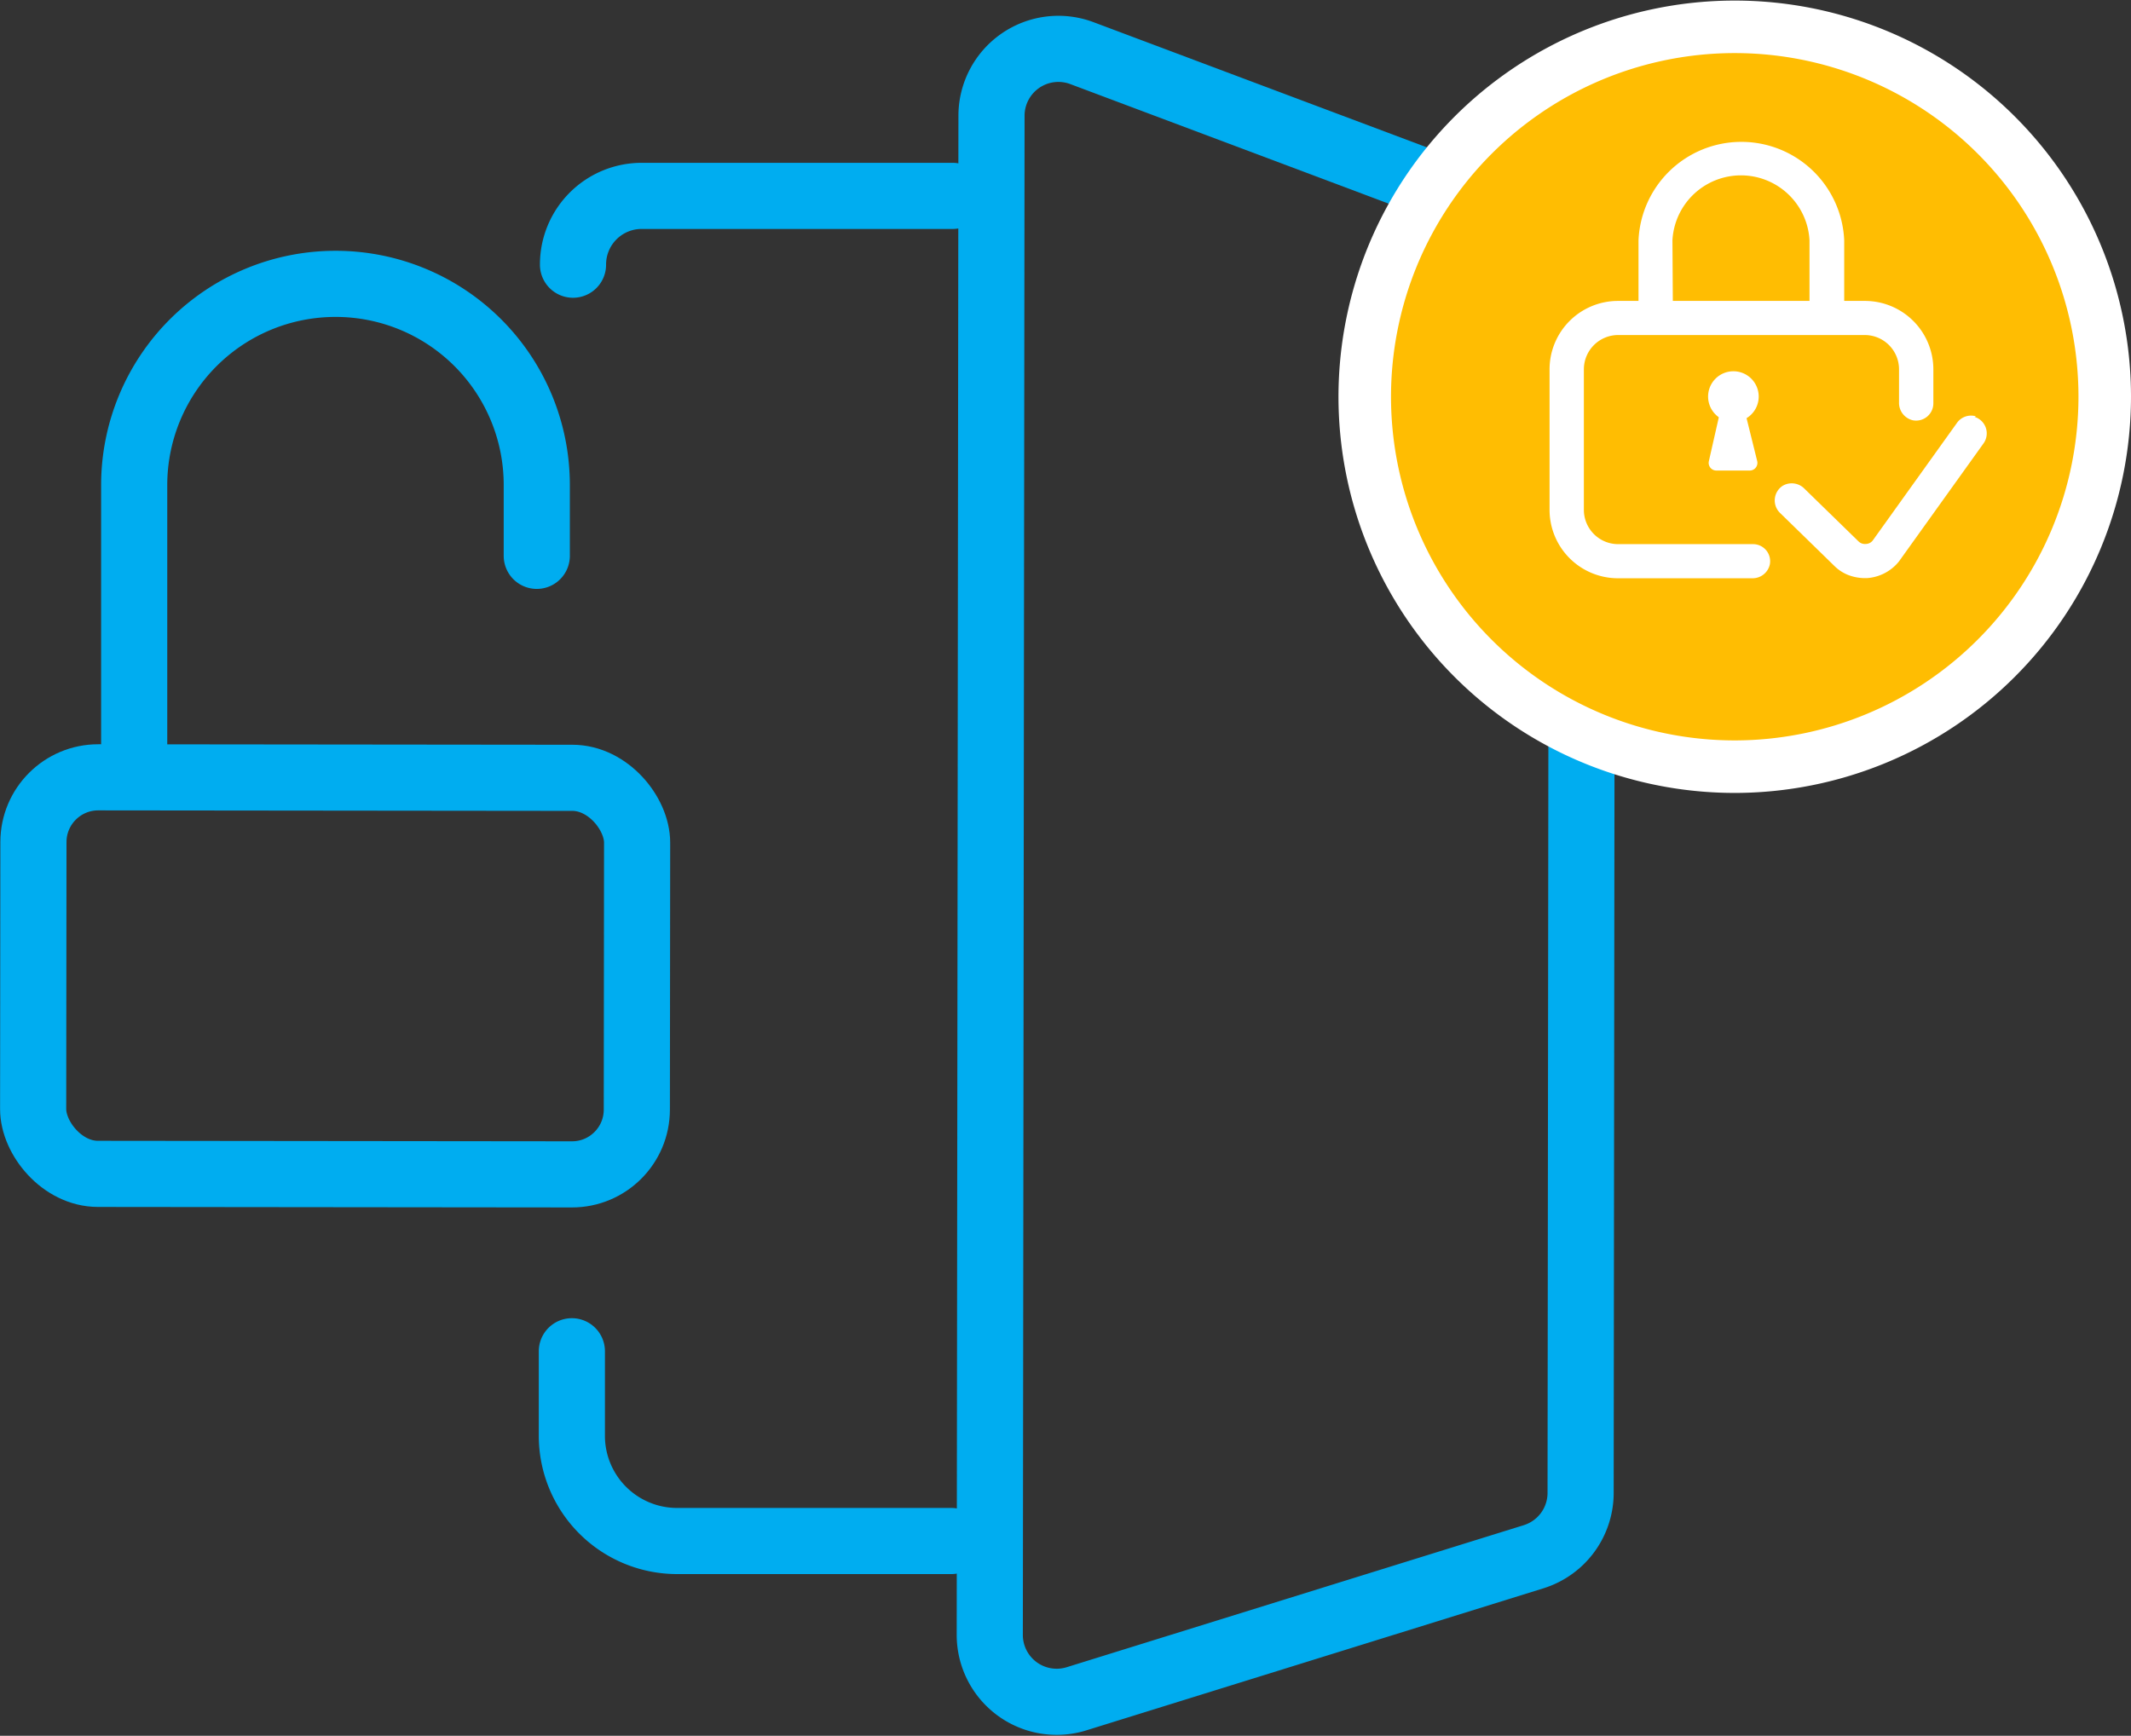 <svg id="Capa_1" data-name="Capa 1" xmlns="http://www.w3.org/2000/svg" viewBox="0 0 111.16 90.56"><rect x="0" y="0" width="111.16" height="90.56" fill="#333333" stroke="none"/><defs><style>.cls-1{fill:none;stroke:#00adf0;stroke-linecap:round;stroke-linejoin:round;stroke-width:3.45px;}.cls-2{fill:#ffbd02;stroke:#fff;stroke-miterlimit:10;stroke-width:2.74px;}.cls-3{fill:#fff;}</style></defs><title>Pricing</title><path class="cls-1" d="M29.89,13.81h0a3.58,3.58,0,0,1,3.6-3.59h16.2"/><path class="cls-1" d="M29.83,70.5v4.4a5.49,5.49,0,0,0,5.49,5.5l14.3,0"/><path class="cls-1" d="M82.45,77.89,82.52,15a3.48,3.48,0,0,0-2.26-3.28L56.43,2.77A3.49,3.49,0,0,0,51.72,6l-.09,79.3a3.49,3.49,0,0,0,4.53,3.33L80,81.22A3.49,3.49,0,0,0,82.45,77.89Z"/><rect class="cls-1" x="1.73" y="40.57" width="31.49" height="20.69" rx="3.38" transform="translate(0.06 -0.02) rotate(0.06)"/><path class="cls-1" d="M7,40.1V25.26A10.5,10.5,0,0,1,17.52,14.81h0A10.49,10.49,0,0,1,28,25.28V29"/><path class="cls-2" d="M90.5,40a19.3,19.3,0,1,1,19.29-19.3A19.32,19.32,0,0,1,90.5,40Z"/><path class="cls-3" d="M90.41,19.37a1.32,1.32,0,1,1-1.31,1.32,1.32,1.32,0,0,1,1.31-1.32"/><path class="cls-3" d="M91.46,28.39H84.4a1.79,1.79,0,0,1-1.78-1.79V19.27a1.79,1.79,0,0,1,1.78-1.79H97.27a1.79,1.79,0,0,1,1.79,1.79V21a.93.93,0,0,0,.73.93.9.9,0,0,0,1.06-.88V19.27a3.57,3.57,0,0,0-3.58-3.57H96.2V12.54a5.37,5.37,0,0,0-10.73,0V15.7H84.4a3.57,3.57,0,0,0-3.57,3.57V26.6a3.57,3.57,0,0,0,3.57,3.57h7a.92.92,0,0,0,.92-.72.89.89,0,0,0-.88-1.06m-4.2-15.85a3.58,3.58,0,0,1,7.15,0V15.7H87.26Z"/><path class="cls-3" d="M103.07,21.72a.9.9,0,0,0-1,.36l-4.39,6.13a.47.47,0,0,1-.35.17.48.48,0,0,1-.38-.13L94.13,25.5A.93.93,0,0,0,93,25.34a.91.91,0,0,0-.16,1.41l2.85,2.78h0a2.14,2.14,0,0,0,.72.47,2.46,2.46,0,0,0,1,.16,2.34,2.34,0,0,0,1.64-.86l0,0,4.42-6.17a.9.9,0,0,0-.47-1.38"/><path class="cls-3" d="M89.68,21.68l-.54,2.38a.4.4,0,0,0,.39.49h1.75a.4.4,0,0,0,.38-.5l-.56-2.26Z"/></svg>